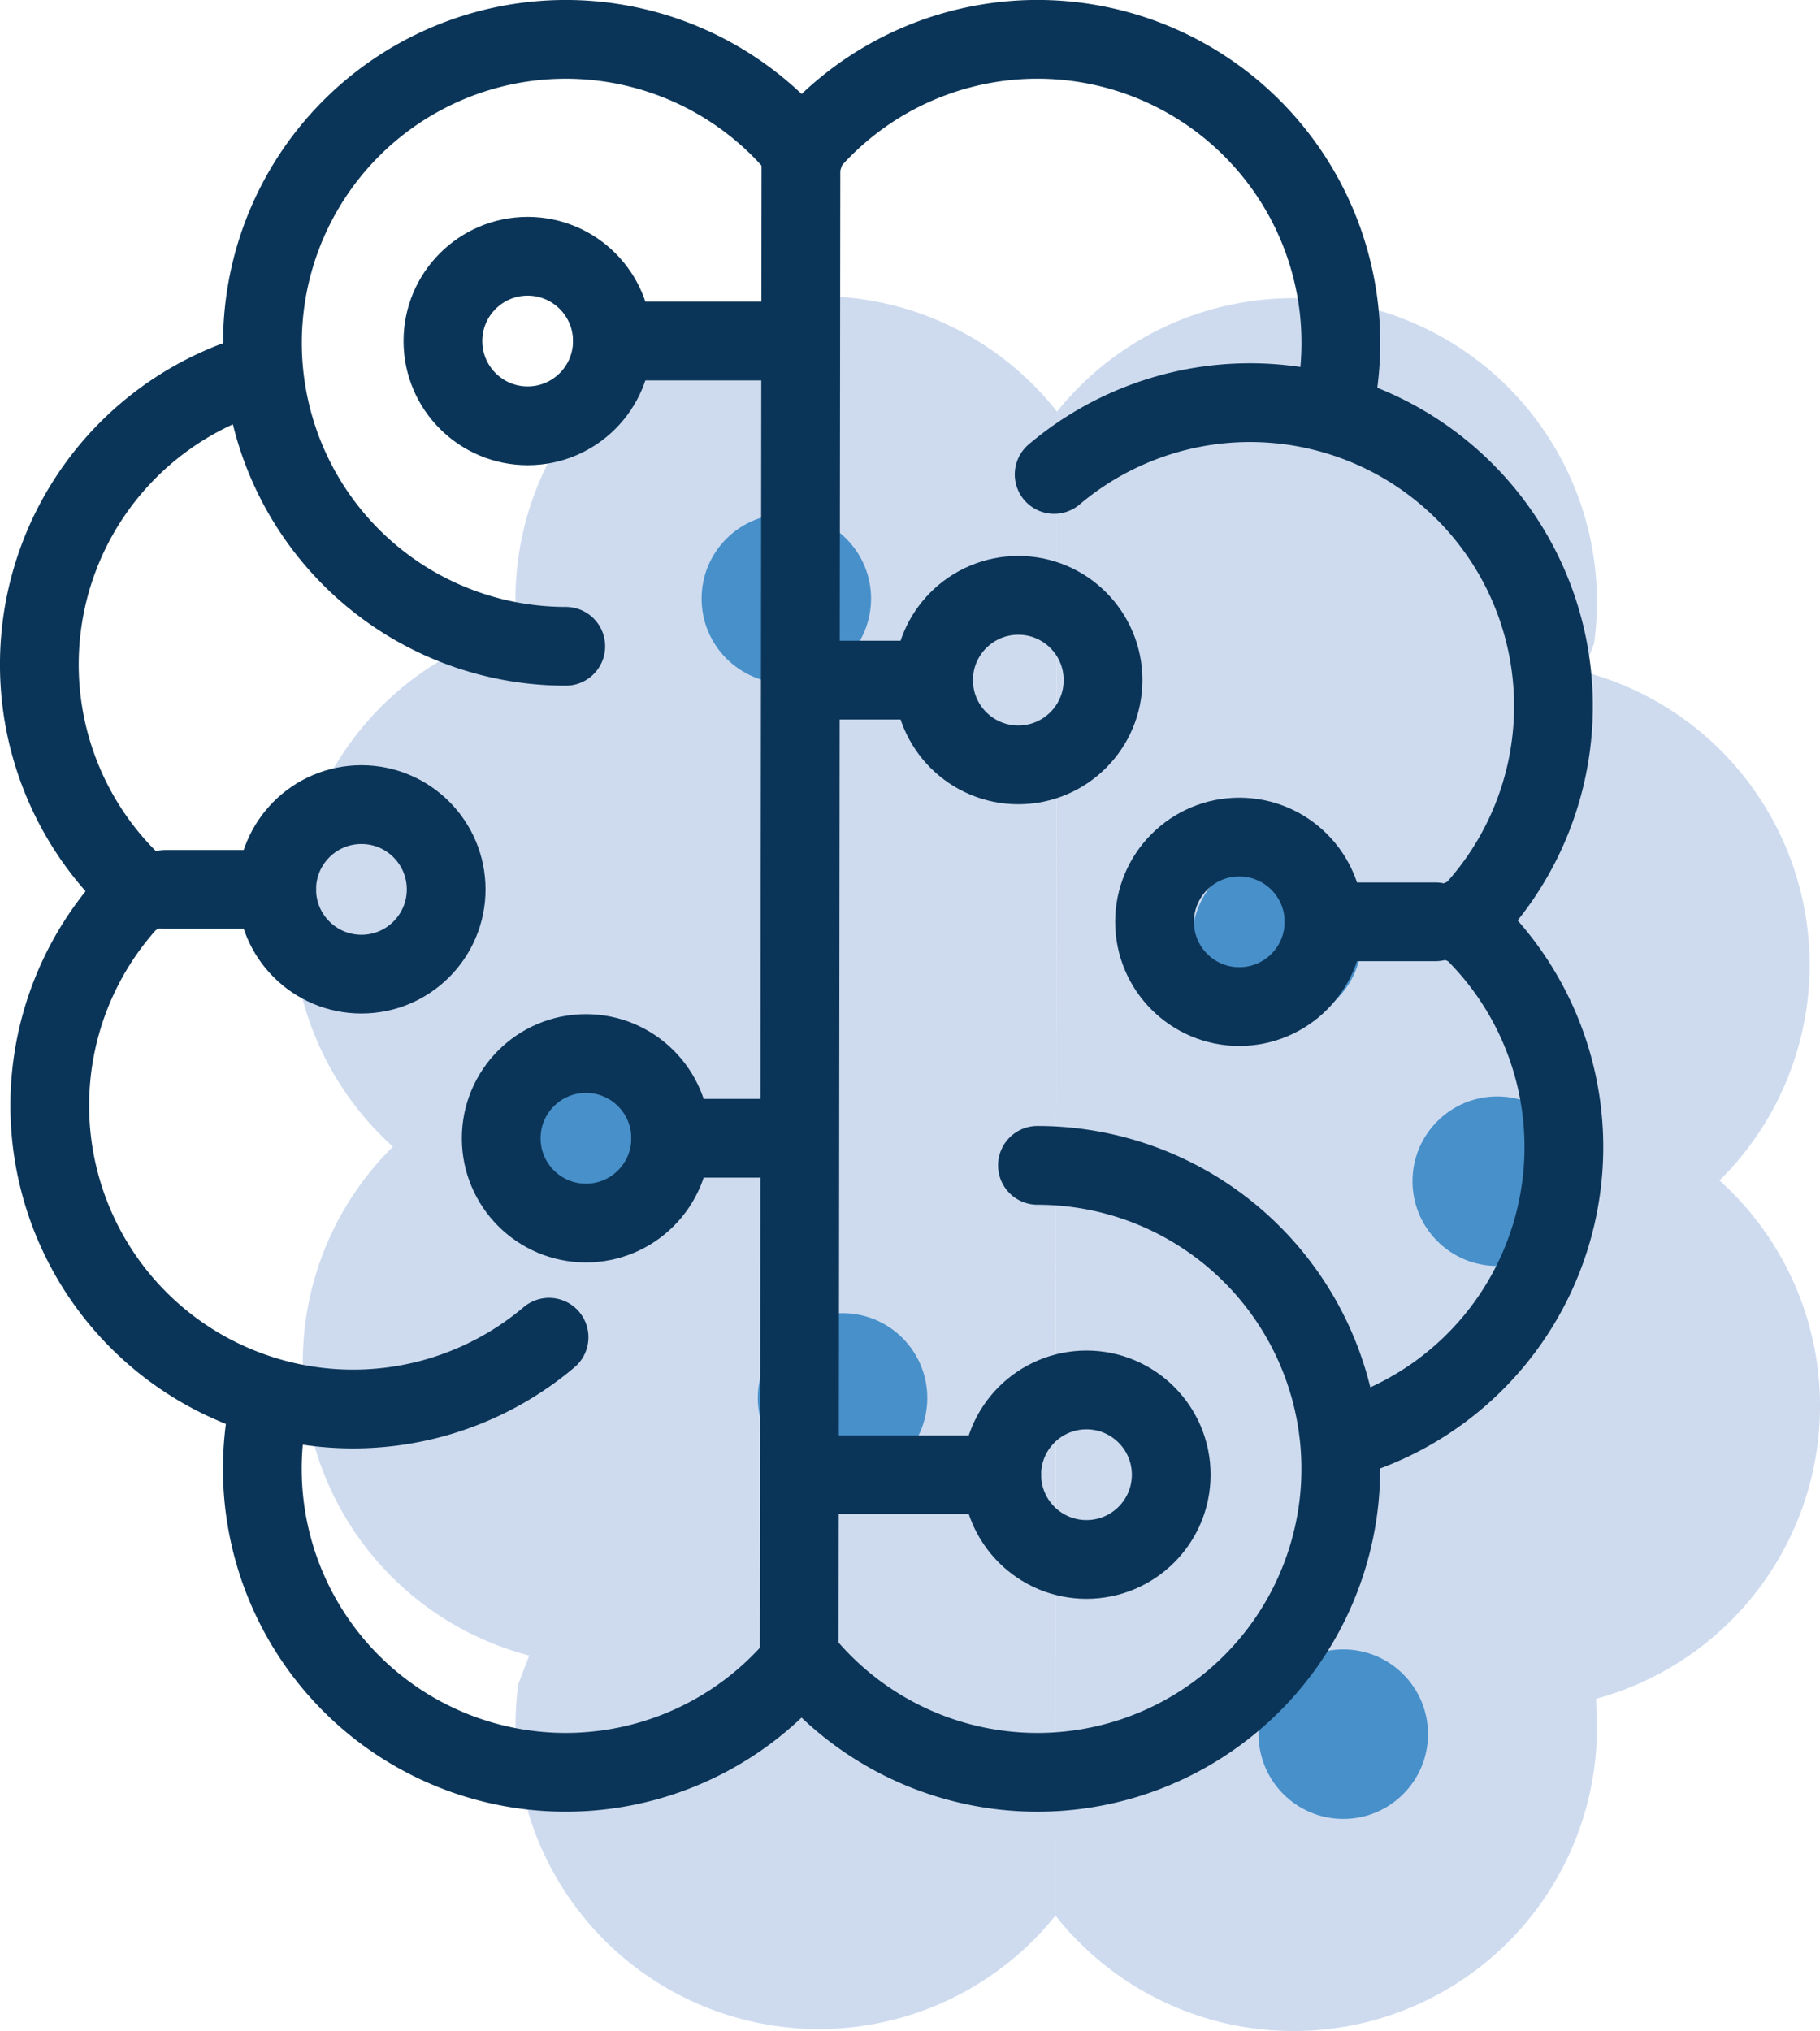 <?xml version="1.0" encoding="UTF-8"?> <svg xmlns="http://www.w3.org/2000/svg" width="92.441" height="103.129" viewBox="0 0 92.441 103.129"><g id="Gruppe_44" data-name="Gruppe 44" transform="translate(-373.222 -272.844)"><g id="Gruppe_36" data-name="Gruppe 36" transform="translate(388.076 287.881)"><path id="Pfad_75" data-name="Pfad 75" d="M477.288,347.19a15.361,15.361,0,0,0-5.105-11.444,15.387,15.387,0,0,0-6.92-25.839l.551-1.432a15.419,15.419,0,0,0-15.264-17.531,15.377,15.377,0,0,0-12.009,5.753l-.089,76.37a15.409,15.409,0,0,0,27.507-9.544l-.042-1.46A15.416,15.416,0,0,0,477.288,347.19Z" transform="translate(-399.7 -290.841)" fill="#cedbef"></path><path id="Pfad_76" data-name="Pfad 76" d="M417.708,290.818A15.409,15.409,0,0,0,402.3,306.227l.042,1.46a15.4,15.4,0,0,0-6.266,26.318A15.386,15.386,0,0,0,403,359.844l-.552,1.432a15.572,15.572,0,0,0-.144,2.123,15.409,15.409,0,0,0,27.418,9.655l.088-76.37A15.38,15.38,0,0,0,417.708,290.818Z" transform="translate(-390.971 -290.818)" fill="#cedbef"></path></g><g id="Gruppe_37" data-name="Gruppe 37" transform="translate(400.375 298.937)"><circle id="Ellipse_36" data-name="Ellipse 36" cx="4.304" cy="4.304" r="4.304" transform="translate(8.484 0)" fill="#4890ca"></circle><circle id="Ellipse_37" data-name="Ellipse 37" cx="4.304" cy="4.304" r="4.304" transform="translate(44.592 29.581)" fill="#4890ca"></circle><circle id="Ellipse_38" data-name="Ellipse 38" cx="4.304" cy="4.304" r="4.304" transform="translate(36.772 57.658)" fill="#4890ca"></circle><circle id="Ellipse_39" data-name="Ellipse 39" cx="4.304" cy="4.304" r="4.304" transform="translate(11.34 40.585)" fill="#4890ca"></circle><circle id="Ellipse_40" data-name="Ellipse 40" cx="4.304" cy="4.304" r="4.304" transform="translate(0 27.818)" fill="#4890ca"></circle><circle id="Ellipse_41" data-name="Ellipse 41" cx="4.304" cy="4.304" r="4.304" transform="translate(33.407 17.277)" fill="#4890ca"></circle></g><g id="Gruppe_38" data-name="Gruppe 38" transform="translate(431.865 315.347)"><circle id="Ellipse_42" data-name="Ellipse 42" cx="4.304" cy="4.304" r="4.304" transform="translate(0 0)" stroke-width="4" stroke="#0b3558" stroke-linecap="round" stroke-linejoin="round" fill="none"></circle><line id="Linie_24" data-name="Linie 24" x1="5.66" transform="translate(8.608 4.304)" fill="none" stroke="#0b3558" stroke-linecap="round" stroke-linejoin="round" stroke-width="4"></line></g><g id="Gruppe_43" data-name="Gruppe 43" transform="translate(375.222 274.844)"><path id="Pfad_77" data-name="Pfad 77" d="M404.512,305.661a15.409,15.409,0,1,1,12.1-24.953" transform="translate(-377.774 -274.844)" fill="none" stroke="#0b3558" stroke-linecap="round" stroke-linejoin="round" stroke-width="4"></path><path id="Pfad_78" data-name="Pfad 78" d="M380.472,321.973a15.411,15.411,0,0,1,6.122-26.46" transform="translate(-375.222 -278.644)" fill="none" stroke="#0b3558" stroke-linecap="round" stroke-linejoin="round" stroke-width="4"></path><path id="Pfad_79" data-name="Pfad 79" d="M401.23,350.447a15.409,15.409,0,0,1-20.676-22.829" transform="translate(-375.341 -284.547)" fill="none" stroke="#0b3558" stroke-linecap="round" stroke-linejoin="round" stroke-width="4"></path><path id="Pfad_80" data-name="Pfad 80" d="M416.521,372.95A15.409,15.409,0,0,1,389.1,363.3a15.558,15.558,0,0,1,.145-2.123" transform="translate(-377.774 -290.716)" fill="none" stroke="#0b3558" stroke-linecap="round" stroke-linejoin="round" stroke-width="4"></path><path id="Pfad_81" data-name="Pfad 81" d="M462.287,329.564a15.412,15.412,0,0,1-6.122,26.46" transform="translate(-390.103 -284.904)" fill="none" stroke="#0b3558" stroke-linecap="round" stroke-linejoin="round" stroke-width="4"></path><path id="Pfad_82" data-name="Pfad 82" d="M438.377,301.087a15.409,15.409,0,0,1,20.676,22.829" transform="translate(-386.833 -278.998)" fill="none" stroke="#0b3558" stroke-linecap="round" stroke-linejoin="round" stroke-width="4"></path><path id="Pfad_83" data-name="Pfad 83" d="M449.876,292.375A15.41,15.41,0,0,0,422.6,280.6l-.088,76.37a15.409,15.409,0,1,0,12.1-24.952" transform="translate(-383.917 -274.844)" fill="none" stroke="#0b3558" stroke-linecap="round" stroke-linejoin="round" stroke-width="4"></path><g id="Gruppe_39" data-name="Gruppe 39" transform="translate(20.498 11.012)"><circle id="Ellipse_43" data-name="Ellipse 43" cx="4.304" cy="4.304" r="4.304" stroke-width="4" stroke="#0b3558" stroke-linecap="round" stroke-linejoin="round" fill="none"></circle><line id="Linie_25" data-name="Linie 25" x1="9.415" transform="translate(8.608 4.304)" fill="none" stroke="#0b3558" stroke-linecap="round" stroke-linejoin="round" stroke-width="4"></line></g><g id="Gruppe_40" data-name="Gruppe 40" transform="translate(39.467 68.576)"><circle id="Ellipse_44" data-name="Ellipse 44" cx="4.304" cy="4.304" r="4.304" transform="translate(9.415)" stroke-width="4" stroke="#0b3558" stroke-linecap="round" stroke-linejoin="round" fill="none"></circle><line id="Linie_26" data-name="Linie 26" x2="9.415" transform="translate(0 4.304)" fill="none" stroke="#0b3558" stroke-linecap="round" stroke-linejoin="round" stroke-width="4"></line></g><g id="Gruppe_41" data-name="Gruppe 41" transform="translate(23.459 51.495)"><circle id="Ellipse_45" data-name="Ellipse 45" cx="4.304" cy="4.304" r="4.304" stroke-width="4" stroke="#0b3558" stroke-linecap="round" stroke-linejoin="round" fill="none"></circle><line id="Linie_27" data-name="Linie 27" x1="5.66" transform="translate(8.608 4.304)" fill="none" stroke="#0b3558" stroke-linecap="round" stroke-linejoin="round" stroke-width="4"></line></g><g id="Gruppe_42" data-name="Gruppe 42" transform="translate(6.395 38.855)"><circle id="Ellipse_46" data-name="Ellipse 46" cx="4.304" cy="4.304" r="4.304" transform="translate(5.66)" stroke-width="4" stroke="#0b3558" stroke-linecap="round" stroke-linejoin="round" fill="none"></circle><line id="Linie_28" data-name="Linie 28" x2="5.66" transform="translate(0 4.304)" fill="none" stroke="#0b3558" stroke-linecap="round" stroke-linejoin="round" stroke-width="4"></line></g><circle id="Ellipse_47" data-name="Ellipse 47" cx="4.304" cy="4.304" r="4.304" transform="translate(45.419 28.23)" stroke-width="4" stroke="#0b3558" stroke-linecap="round" stroke-linejoin="round" fill="none"></circle><line id="Linie_29" data-name="Linie 29" x2="5.66" transform="translate(39.759 32.534)" fill="none" stroke="#0b3558" stroke-linecap="round" stroke-linejoin="round" stroke-width="4"></line></g></g></svg> 